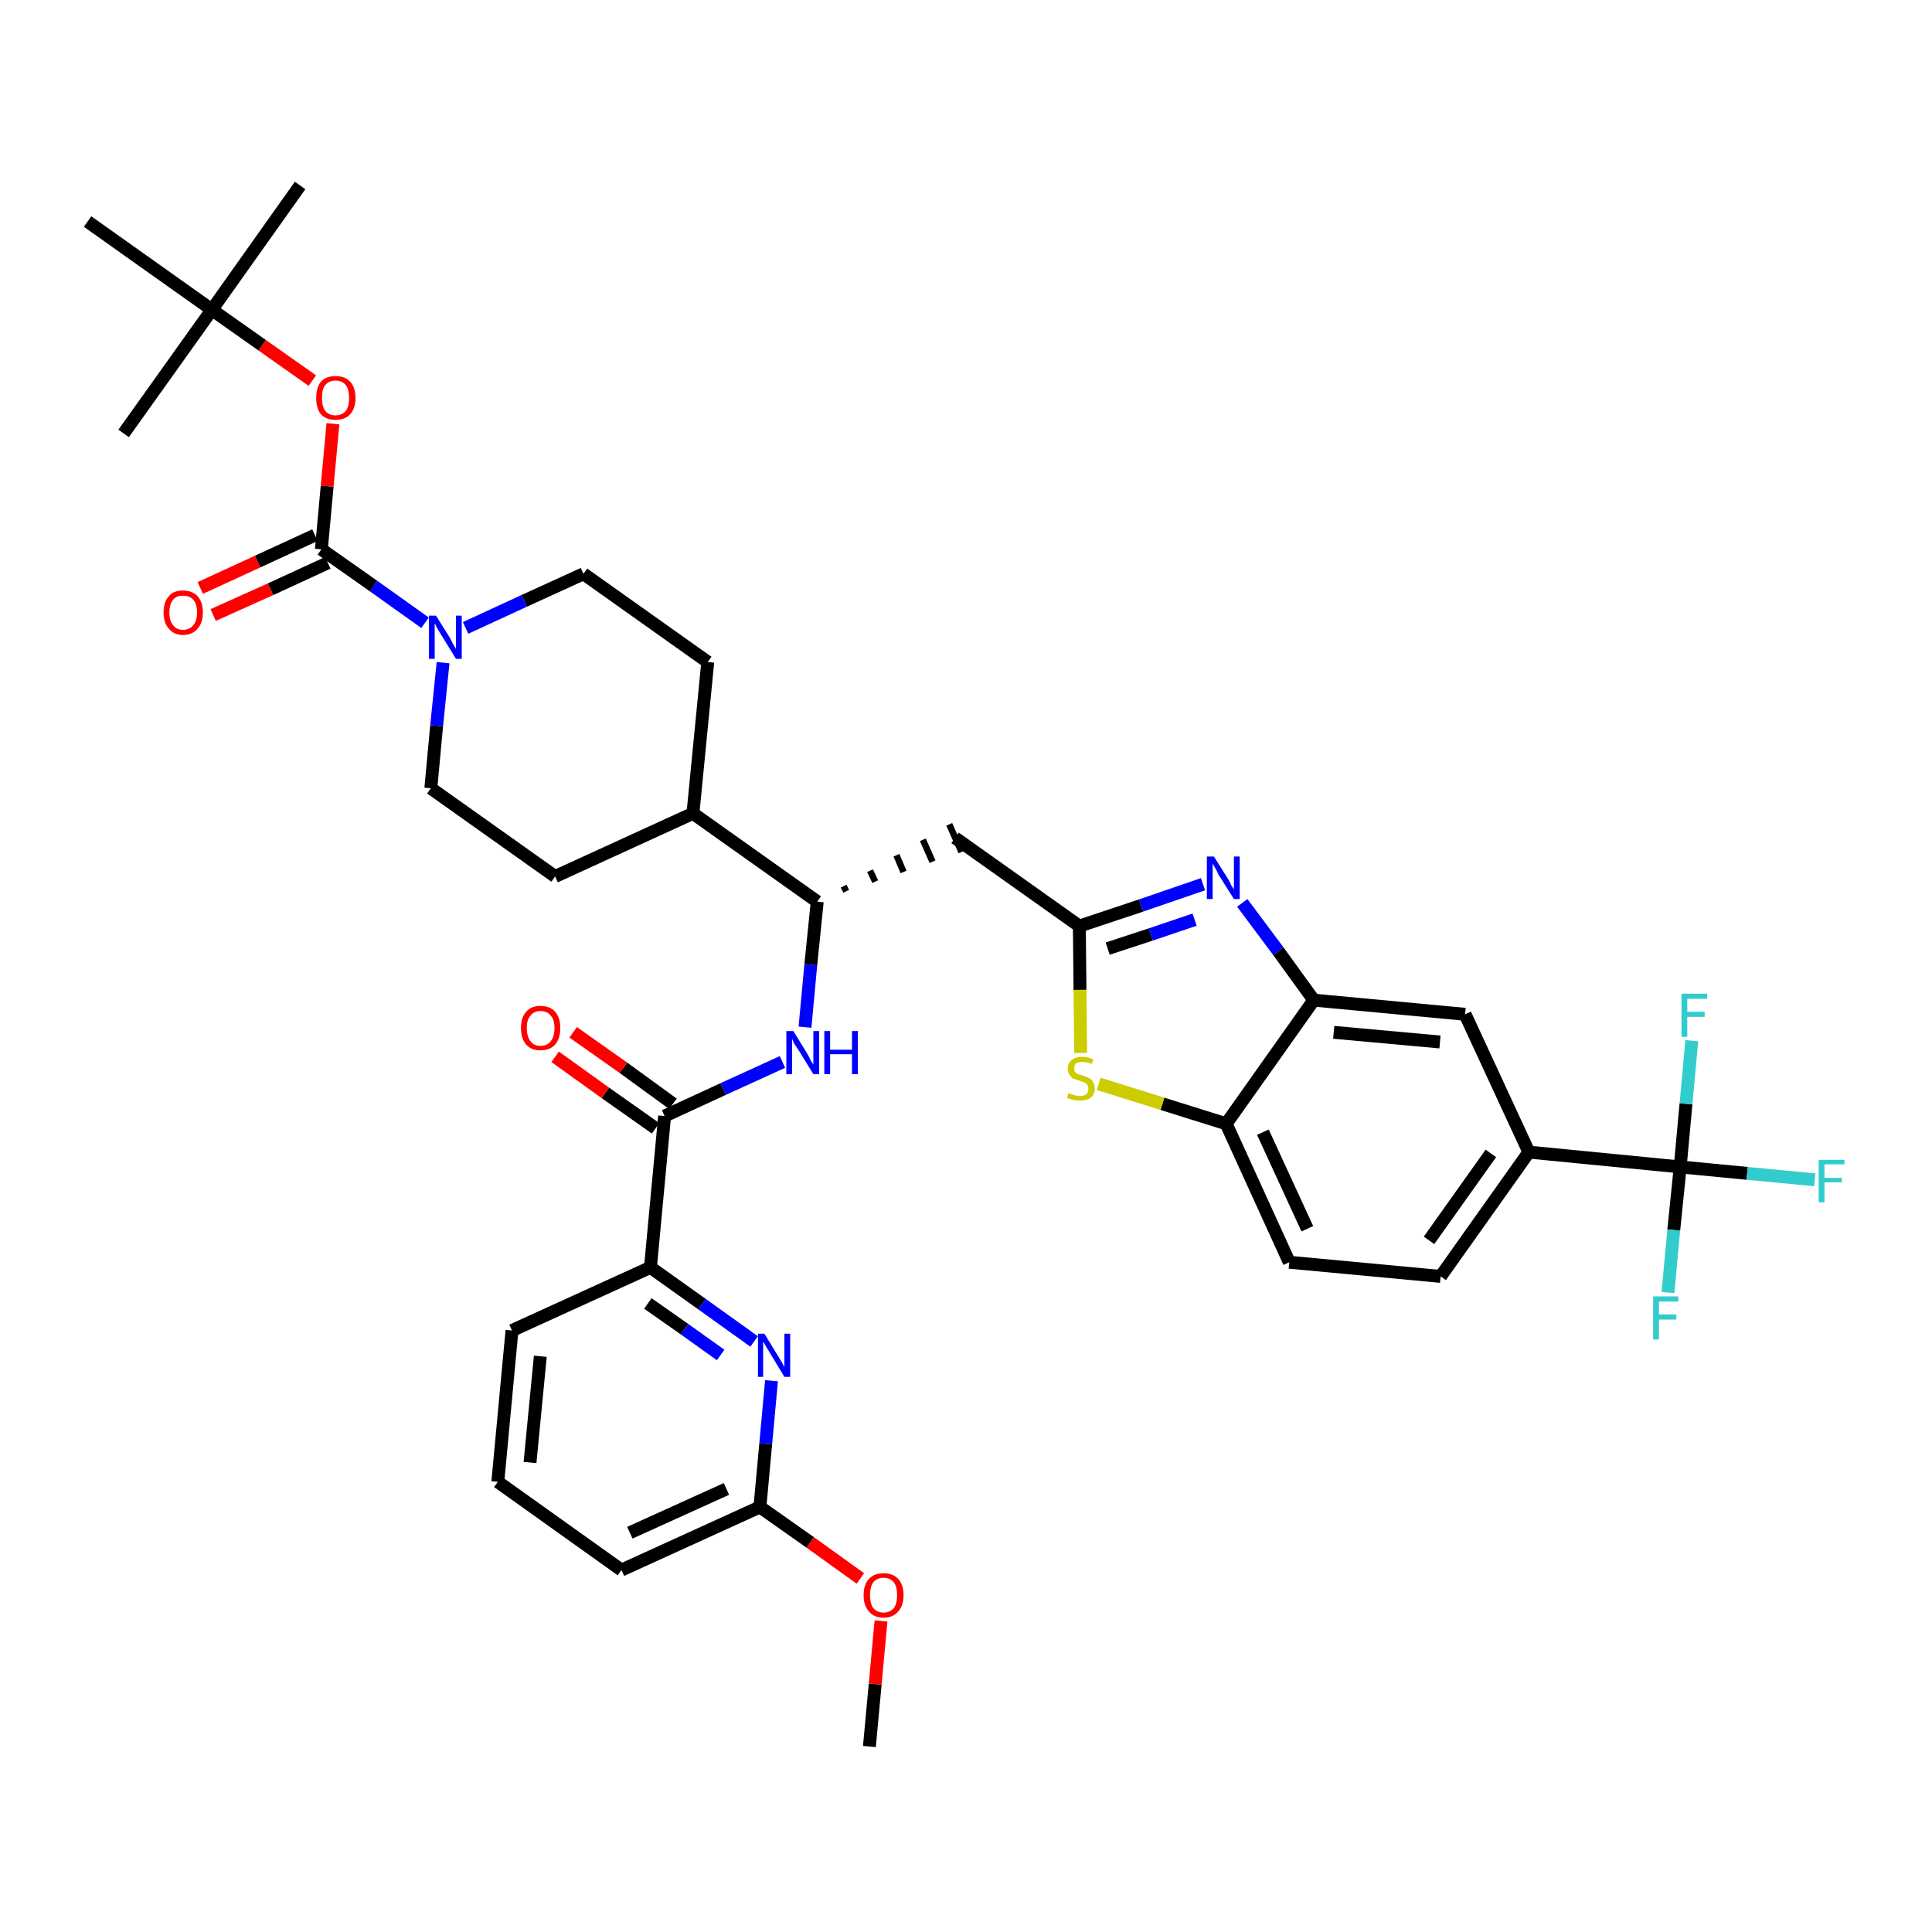 <?xml version='1.0' encoding='iso-8859-1'?>
<svg version='1.1' baseProfile='full'
              xmlns='http://www.w3.org/2000/svg'
                      xmlns:rdkit='http://www.rdkit.org/xml'
                      xmlns:xlink='http://www.w3.org/1999/xlink'
                  xml:space='preserve'
width='300px' height='300px' viewBox='0 0 300 300'>
<!-- END OF HEADER -->
<path class='bond-0 atom-0 atom-1' d='M 135.0,271.2 L 135.9,261.5' style='fill:none;fill-rule:evenodd;stroke:#000000;stroke-width:2.0px;stroke-linecap:butt;stroke-linejoin:miter;stroke-opacity:1' />
<path class='bond-0 atom-0 atom-1' d='M 135.9,261.5 L 136.8,251.7' style='fill:none;fill-rule:evenodd;stroke:#FF0000;stroke-width:2.0px;stroke-linecap:butt;stroke-linejoin:miter;stroke-opacity:1' />
<path class='bond-1 atom-1 atom-2' d='M 133.6,245.1 L 125.8,239.5' style='fill:none;fill-rule:evenodd;stroke:#FF0000;stroke-width:2.0px;stroke-linecap:butt;stroke-linejoin:miter;stroke-opacity:1' />
<path class='bond-1 atom-1 atom-2' d='M 125.8,239.5 L 118.0,234.0' style='fill:none;fill-rule:evenodd;stroke:#000000;stroke-width:2.0px;stroke-linecap:butt;stroke-linejoin:miter;stroke-opacity:1' />
<path class='bond-2 atom-2 atom-3' d='M 118.0,234.0 L 96.5,243.8' style='fill:none;fill-rule:evenodd;stroke:#000000;stroke-width:2.0px;stroke-linecap:butt;stroke-linejoin:miter;stroke-opacity:1' />
<path class='bond-2 atom-2 atom-3' d='M 112.8,231.2 L 97.8,238.0' style='fill:none;fill-rule:evenodd;stroke:#000000;stroke-width:2.0px;stroke-linecap:butt;stroke-linejoin:miter;stroke-opacity:1' />
<path class='bond-38 atom-38 atom-2' d='M 119.8,214.4 L 118.9,224.2' style='fill:none;fill-rule:evenodd;stroke:#0000FF;stroke-width:2.0px;stroke-linecap:butt;stroke-linejoin:miter;stroke-opacity:1' />
<path class='bond-38 atom-38 atom-2' d='M 118.9,224.2 L 118.0,234.0' style='fill:none;fill-rule:evenodd;stroke:#000000;stroke-width:2.0px;stroke-linecap:butt;stroke-linejoin:miter;stroke-opacity:1' />
<path class='bond-3 atom-3 atom-4' d='M 96.5,243.8 L 77.3,230.1' style='fill:none;fill-rule:evenodd;stroke:#000000;stroke-width:2.0px;stroke-linecap:butt;stroke-linejoin:miter;stroke-opacity:1' />
<path class='bond-4 atom-4 atom-5' d='M 77.3,230.1 L 79.5,206.6' style='fill:none;fill-rule:evenodd;stroke:#000000;stroke-width:2.0px;stroke-linecap:butt;stroke-linejoin:miter;stroke-opacity:1' />
<path class='bond-4 atom-4 atom-5' d='M 82.3,227.1 L 83.9,210.6' style='fill:none;fill-rule:evenodd;stroke:#000000;stroke-width:2.0px;stroke-linecap:butt;stroke-linejoin:miter;stroke-opacity:1' />
<path class='bond-5 atom-5 atom-6' d='M 79.5,206.6 L 101.0,196.8' style='fill:none;fill-rule:evenodd;stroke:#000000;stroke-width:2.0px;stroke-linecap:butt;stroke-linejoin:miter;stroke-opacity:1' />
<path class='bond-6 atom-6 atom-7' d='M 101.0,196.8 L 103.2,173.3' style='fill:none;fill-rule:evenodd;stroke:#000000;stroke-width:2.0px;stroke-linecap:butt;stroke-linejoin:miter;stroke-opacity:1' />
<path class='bond-37 atom-6 atom-38' d='M 101.0,196.8 L 109.0,202.5' style='fill:none;fill-rule:evenodd;stroke:#000000;stroke-width:2.0px;stroke-linecap:butt;stroke-linejoin:miter;stroke-opacity:1' />
<path class='bond-37 atom-6 atom-38' d='M 109.0,202.5 L 117.1,208.3' style='fill:none;fill-rule:evenodd;stroke:#0000FF;stroke-width:2.0px;stroke-linecap:butt;stroke-linejoin:miter;stroke-opacity:1' />
<path class='bond-37 atom-6 atom-38' d='M 100.6,202.4 L 106.3,206.4' style='fill:none;fill-rule:evenodd;stroke:#000000;stroke-width:2.0px;stroke-linecap:butt;stroke-linejoin:miter;stroke-opacity:1' />
<path class='bond-37 atom-6 atom-38' d='M 106.3,206.4 L 111.9,210.4' style='fill:none;fill-rule:evenodd;stroke:#0000FF;stroke-width:2.0px;stroke-linecap:butt;stroke-linejoin:miter;stroke-opacity:1' />
<path class='bond-7 atom-7 atom-8' d='M 104.5,171.4 L 96.8,165.8' style='fill:none;fill-rule:evenodd;stroke:#000000;stroke-width:2.0px;stroke-linecap:butt;stroke-linejoin:miter;stroke-opacity:1' />
<path class='bond-7 atom-7 atom-8' d='M 96.8,165.8 L 89.0,160.3' style='fill:none;fill-rule:evenodd;stroke:#FF0000;stroke-width:2.0px;stroke-linecap:butt;stroke-linejoin:miter;stroke-opacity:1' />
<path class='bond-7 atom-7 atom-8' d='M 101.8,175.2 L 94.0,169.7' style='fill:none;fill-rule:evenodd;stroke:#000000;stroke-width:2.0px;stroke-linecap:butt;stroke-linejoin:miter;stroke-opacity:1' />
<path class='bond-7 atom-7 atom-8' d='M 94.0,169.7 L 86.2,164.1' style='fill:none;fill-rule:evenodd;stroke:#FF0000;stroke-width:2.0px;stroke-linecap:butt;stroke-linejoin:miter;stroke-opacity:1' />
<path class='bond-8 atom-7 atom-9' d='M 103.2,173.3 L 112.3,169.1' style='fill:none;fill-rule:evenodd;stroke:#000000;stroke-width:2.0px;stroke-linecap:butt;stroke-linejoin:miter;stroke-opacity:1' />
<path class='bond-8 atom-7 atom-9' d='M 112.3,169.1 L 121.5,164.9' style='fill:none;fill-rule:evenodd;stroke:#0000FF;stroke-width:2.0px;stroke-linecap:butt;stroke-linejoin:miter;stroke-opacity:1' />
<path class='bond-9 atom-9 atom-10' d='M 125.0,159.5 L 125.9,149.8' style='fill:none;fill-rule:evenodd;stroke:#0000FF;stroke-width:2.0px;stroke-linecap:butt;stroke-linejoin:miter;stroke-opacity:1' />
<path class='bond-9 atom-9 atom-10' d='M 125.9,149.8 L 126.9,140.0' style='fill:none;fill-rule:evenodd;stroke:#000000;stroke-width:2.0px;stroke-linecap:butt;stroke-linejoin:miter;stroke-opacity:1' />
<path class='bond-10 atom-10 atom-11' d='M 131.4,138.4 L 131.0,137.6' style='fill:none;fill-rule:evenodd;stroke:#000000;stroke-width:1.0px;stroke-linecap:butt;stroke-linejoin:miter;stroke-opacity:1' />
<path class='bond-10 atom-10 atom-11' d='M 135.9,136.9 L 135.1,135.2' style='fill:none;fill-rule:evenodd;stroke:#000000;stroke-width:1.0px;stroke-linecap:butt;stroke-linejoin:miter;stroke-opacity:1' />
<path class='bond-10 atom-10 atom-11' d='M 140.3,135.4 L 139.2,132.8' style='fill:none;fill-rule:evenodd;stroke:#000000;stroke-width:1.0px;stroke-linecap:butt;stroke-linejoin:miter;stroke-opacity:1' />
<path class='bond-10 atom-10 atom-11' d='M 144.8,133.8 L 143.3,130.4' style='fill:none;fill-rule:evenodd;stroke:#000000;stroke-width:1.0px;stroke-linecap:butt;stroke-linejoin:miter;stroke-opacity:1' />
<path class='bond-10 atom-10 atom-11' d='M 149.3,132.3 L 147.4,128.0' style='fill:none;fill-rule:evenodd;stroke:#000000;stroke-width:1.0px;stroke-linecap:butt;stroke-linejoin:miter;stroke-opacity:1' />
<path class='bond-24 atom-10 atom-25' d='M 126.9,140.0 L 107.6,126.3' style='fill:none;fill-rule:evenodd;stroke:#000000;stroke-width:2.0px;stroke-linecap:butt;stroke-linejoin:miter;stroke-opacity:1' />
<path class='bond-11 atom-11 atom-12' d='M 148.3,130.1 L 167.6,143.8' style='fill:none;fill-rule:evenodd;stroke:#000000;stroke-width:2.0px;stroke-linecap:butt;stroke-linejoin:miter;stroke-opacity:1' />
<path class='bond-12 atom-12 atom-13' d='M 167.6,143.8 L 177.2,140.6' style='fill:none;fill-rule:evenodd;stroke:#000000;stroke-width:2.0px;stroke-linecap:butt;stroke-linejoin:miter;stroke-opacity:1' />
<path class='bond-12 atom-12 atom-13' d='M 177.2,140.6 L 186.8,137.3' style='fill:none;fill-rule:evenodd;stroke:#0000FF;stroke-width:2.0px;stroke-linecap:butt;stroke-linejoin:miter;stroke-opacity:1' />
<path class='bond-12 atom-12 atom-13' d='M 172.0,147.3 L 178.7,145.1' style='fill:none;fill-rule:evenodd;stroke:#000000;stroke-width:2.0px;stroke-linecap:butt;stroke-linejoin:miter;stroke-opacity:1' />
<path class='bond-12 atom-12 atom-13' d='M 178.7,145.1 L 185.5,142.8' style='fill:none;fill-rule:evenodd;stroke:#0000FF;stroke-width:2.0px;stroke-linecap:butt;stroke-linejoin:miter;stroke-opacity:1' />
<path class='bond-39 atom-24 atom-12' d='M 167.8,163.5 L 167.7,153.7' style='fill:none;fill-rule:evenodd;stroke:#CCCC00;stroke-width:2.0px;stroke-linecap:butt;stroke-linejoin:miter;stroke-opacity:1' />
<path class='bond-39 atom-24 atom-12' d='M 167.7,153.7 L 167.6,143.8' style='fill:none;fill-rule:evenodd;stroke:#000000;stroke-width:2.0px;stroke-linecap:butt;stroke-linejoin:miter;stroke-opacity:1' />
<path class='bond-13 atom-13 atom-14' d='M 192.9,140.2 L 198.5,147.7' style='fill:none;fill-rule:evenodd;stroke:#0000FF;stroke-width:2.0px;stroke-linecap:butt;stroke-linejoin:miter;stroke-opacity:1' />
<path class='bond-13 atom-13 atom-14' d='M 198.5,147.7 L 204.0,155.3' style='fill:none;fill-rule:evenodd;stroke:#000000;stroke-width:2.0px;stroke-linecap:butt;stroke-linejoin:miter;stroke-opacity:1' />
<path class='bond-14 atom-14 atom-15' d='M 204.0,155.3 L 227.5,157.5' style='fill:none;fill-rule:evenodd;stroke:#000000;stroke-width:2.0px;stroke-linecap:butt;stroke-linejoin:miter;stroke-opacity:1' />
<path class='bond-14 atom-14 atom-15' d='M 207.1,160.3 L 223.6,161.8' style='fill:none;fill-rule:evenodd;stroke:#000000;stroke-width:2.0px;stroke-linecap:butt;stroke-linejoin:miter;stroke-opacity:1' />
<path class='bond-41 atom-23 atom-14' d='M 190.4,174.5 L 204.0,155.3' style='fill:none;fill-rule:evenodd;stroke:#000000;stroke-width:2.0px;stroke-linecap:butt;stroke-linejoin:miter;stroke-opacity:1' />
<path class='bond-15 atom-15 atom-16' d='M 227.5,157.5 L 237.4,178.9' style='fill:none;fill-rule:evenodd;stroke:#000000;stroke-width:2.0px;stroke-linecap:butt;stroke-linejoin:miter;stroke-opacity:1' />
<path class='bond-16 atom-16 atom-17' d='M 237.4,178.9 L 260.9,181.2' style='fill:none;fill-rule:evenodd;stroke:#000000;stroke-width:2.0px;stroke-linecap:butt;stroke-linejoin:miter;stroke-opacity:1' />
<path class='bond-20 atom-16 atom-21' d='M 237.4,178.9 L 223.7,198.2' style='fill:none;fill-rule:evenodd;stroke:#000000;stroke-width:2.0px;stroke-linecap:butt;stroke-linejoin:miter;stroke-opacity:1' />
<path class='bond-20 atom-16 atom-21' d='M 231.5,179.1 L 221.9,192.6' style='fill:none;fill-rule:evenodd;stroke:#000000;stroke-width:2.0px;stroke-linecap:butt;stroke-linejoin:miter;stroke-opacity:1' />
<path class='bond-17 atom-17 atom-18' d='M 260.9,181.2 L 271.3,182.2' style='fill:none;fill-rule:evenodd;stroke:#000000;stroke-width:2.0px;stroke-linecap:butt;stroke-linejoin:miter;stroke-opacity:1' />
<path class='bond-17 atom-17 atom-18' d='M 271.3,182.2 L 281.8,183.2' style='fill:none;fill-rule:evenodd;stroke:#33CCCC;stroke-width:2.0px;stroke-linecap:butt;stroke-linejoin:miter;stroke-opacity:1' />
<path class='bond-18 atom-17 atom-19' d='M 260.9,181.2 L 259.9,191.0' style='fill:none;fill-rule:evenodd;stroke:#000000;stroke-width:2.0px;stroke-linecap:butt;stroke-linejoin:miter;stroke-opacity:1' />
<path class='bond-18 atom-17 atom-19' d='M 259.9,191.0 L 259.0,200.7' style='fill:none;fill-rule:evenodd;stroke:#33CCCC;stroke-width:2.0px;stroke-linecap:butt;stroke-linejoin:miter;stroke-opacity:1' />
<path class='bond-19 atom-17 atom-20' d='M 260.9,181.2 L 261.8,171.4' style='fill:none;fill-rule:evenodd;stroke:#000000;stroke-width:2.0px;stroke-linecap:butt;stroke-linejoin:miter;stroke-opacity:1' />
<path class='bond-19 atom-17 atom-20' d='M 261.8,171.4 L 262.7,161.6' style='fill:none;fill-rule:evenodd;stroke:#33CCCC;stroke-width:2.0px;stroke-linecap:butt;stroke-linejoin:miter;stroke-opacity:1' />
<path class='bond-21 atom-21 atom-22' d='M 223.7,198.2 L 200.2,196.0' style='fill:none;fill-rule:evenodd;stroke:#000000;stroke-width:2.0px;stroke-linecap:butt;stroke-linejoin:miter;stroke-opacity:1' />
<path class='bond-22 atom-22 atom-23' d='M 200.2,196.0 L 190.4,174.5' style='fill:none;fill-rule:evenodd;stroke:#000000;stroke-width:2.0px;stroke-linecap:butt;stroke-linejoin:miter;stroke-opacity:1' />
<path class='bond-22 atom-22 atom-23' d='M 203.0,190.8 L 196.1,175.8' style='fill:none;fill-rule:evenodd;stroke:#000000;stroke-width:2.0px;stroke-linecap:butt;stroke-linejoin:miter;stroke-opacity:1' />
<path class='bond-23 atom-23 atom-24' d='M 190.4,174.5 L 180.5,171.4' style='fill:none;fill-rule:evenodd;stroke:#000000;stroke-width:2.0px;stroke-linecap:butt;stroke-linejoin:miter;stroke-opacity:1' />
<path class='bond-23 atom-23 atom-24' d='M 180.5,171.4 L 170.6,168.3' style='fill:none;fill-rule:evenodd;stroke:#CCCC00;stroke-width:2.0px;stroke-linecap:butt;stroke-linejoin:miter;stroke-opacity:1' />
<path class='bond-25 atom-25 atom-26' d='M 107.6,126.3 L 109.9,102.8' style='fill:none;fill-rule:evenodd;stroke:#000000;stroke-width:2.0px;stroke-linecap:butt;stroke-linejoin:miter;stroke-opacity:1' />
<path class='bond-40 atom-37 atom-25' d='M 86.2,136.1 L 107.6,126.3' style='fill:none;fill-rule:evenodd;stroke:#000000;stroke-width:2.0px;stroke-linecap:butt;stroke-linejoin:miter;stroke-opacity:1' />
<path class='bond-26 atom-26 atom-27' d='M 109.9,102.8 L 90.6,89.1' style='fill:none;fill-rule:evenodd;stroke:#000000;stroke-width:2.0px;stroke-linecap:butt;stroke-linejoin:miter;stroke-opacity:1' />
<path class='bond-27 atom-27 atom-28' d='M 90.6,89.1 L 81.4,93.3' style='fill:none;fill-rule:evenodd;stroke:#000000;stroke-width:2.0px;stroke-linecap:butt;stroke-linejoin:miter;stroke-opacity:1' />
<path class='bond-27 atom-27 atom-28' d='M 81.4,93.3 L 72.3,97.5' style='fill:none;fill-rule:evenodd;stroke:#0000FF;stroke-width:2.0px;stroke-linecap:butt;stroke-linejoin:miter;stroke-opacity:1' />
<path class='bond-28 atom-28 atom-29' d='M 66.0,96.7 L 58.0,91.0' style='fill:none;fill-rule:evenodd;stroke:#0000FF;stroke-width:2.0px;stroke-linecap:butt;stroke-linejoin:miter;stroke-opacity:1' />
<path class='bond-28 atom-28 atom-29' d='M 58.0,91.0 L 49.9,85.3' style='fill:none;fill-rule:evenodd;stroke:#000000;stroke-width:2.0px;stroke-linecap:butt;stroke-linejoin:miter;stroke-opacity:1' />
<path class='bond-35 atom-28 atom-36' d='M 68.8,102.9 L 67.8,112.7' style='fill:none;fill-rule:evenodd;stroke:#0000FF;stroke-width:2.0px;stroke-linecap:butt;stroke-linejoin:miter;stroke-opacity:1' />
<path class='bond-35 atom-28 atom-36' d='M 67.8,112.7 L 66.9,122.4' style='fill:none;fill-rule:evenodd;stroke:#000000;stroke-width:2.0px;stroke-linecap:butt;stroke-linejoin:miter;stroke-opacity:1' />
<path class='bond-29 atom-29 atom-30' d='M 48.9,83.1 L 40.0,87.2' style='fill:none;fill-rule:evenodd;stroke:#000000;stroke-width:2.0px;stroke-linecap:butt;stroke-linejoin:miter;stroke-opacity:1' />
<path class='bond-29 atom-29 atom-30' d='M 40.0,87.2 L 31.1,91.3' style='fill:none;fill-rule:evenodd;stroke:#FF0000;stroke-width:2.0px;stroke-linecap:butt;stroke-linejoin:miter;stroke-opacity:1' />
<path class='bond-29 atom-29 atom-30' d='M 50.9,87.4 L 42.0,91.5' style='fill:none;fill-rule:evenodd;stroke:#000000;stroke-width:2.0px;stroke-linecap:butt;stroke-linejoin:miter;stroke-opacity:1' />
<path class='bond-29 atom-29 atom-30' d='M 42.0,91.5 L 33.1,95.5' style='fill:none;fill-rule:evenodd;stroke:#FF0000;stroke-width:2.0px;stroke-linecap:butt;stroke-linejoin:miter;stroke-opacity:1' />
<path class='bond-30 atom-29 atom-31' d='M 49.9,85.3 L 50.8,75.5' style='fill:none;fill-rule:evenodd;stroke:#000000;stroke-width:2.0px;stroke-linecap:butt;stroke-linejoin:miter;stroke-opacity:1' />
<path class='bond-30 atom-29 atom-31' d='M 50.8,75.5 L 51.7,65.8' style='fill:none;fill-rule:evenodd;stroke:#FF0000;stroke-width:2.0px;stroke-linecap:butt;stroke-linejoin:miter;stroke-opacity:1' />
<path class='bond-31 atom-31 atom-32' d='M 48.5,59.1 L 40.7,53.6' style='fill:none;fill-rule:evenodd;stroke:#FF0000;stroke-width:2.0px;stroke-linecap:butt;stroke-linejoin:miter;stroke-opacity:1' />
<path class='bond-31 atom-31 atom-32' d='M 40.7,53.6 L 32.9,48.1' style='fill:none;fill-rule:evenodd;stroke:#000000;stroke-width:2.0px;stroke-linecap:butt;stroke-linejoin:miter;stroke-opacity:1' />
<path class='bond-32 atom-32 atom-33' d='M 32.9,48.1 L 46.6,28.8' style='fill:none;fill-rule:evenodd;stroke:#000000;stroke-width:2.0px;stroke-linecap:butt;stroke-linejoin:miter;stroke-opacity:1' />
<path class='bond-33 atom-32 atom-34' d='M 32.9,48.1 L 19.2,67.3' style='fill:none;fill-rule:evenodd;stroke:#000000;stroke-width:2.0px;stroke-linecap:butt;stroke-linejoin:miter;stroke-opacity:1' />
<path class='bond-34 atom-32 atom-35' d='M 32.9,48.1 L 13.6,34.4' style='fill:none;fill-rule:evenodd;stroke:#000000;stroke-width:2.0px;stroke-linecap:butt;stroke-linejoin:miter;stroke-opacity:1' />
<path class='bond-36 atom-36 atom-37' d='M 66.9,122.4 L 86.2,136.1' style='fill:none;fill-rule:evenodd;stroke:#000000;stroke-width:2.0px;stroke-linecap:butt;stroke-linejoin:miter;stroke-opacity:1' />
<path  class='atom-1' d='M 134.1 247.7
Q 134.1 246.1, 134.9 245.2
Q 135.7 244.3, 137.2 244.3
Q 138.7 244.3, 139.5 245.2
Q 140.3 246.1, 140.3 247.7
Q 140.3 249.3, 139.5 250.2
Q 138.7 251.2, 137.2 251.2
Q 135.7 251.2, 134.9 250.2
Q 134.1 249.3, 134.1 247.7
M 137.2 250.4
Q 138.2 250.4, 138.8 249.7
Q 139.3 249.0, 139.3 247.7
Q 139.3 246.4, 138.8 245.7
Q 138.2 245.0, 137.2 245.0
Q 136.2 245.0, 135.6 245.7
Q 135.1 246.4, 135.1 247.7
Q 135.1 249.0, 135.6 249.7
Q 136.2 250.4, 137.2 250.4
' fill='#FF0000'/>
<path  class='atom-8' d='M 80.9 159.6
Q 80.9 158.0, 81.7 157.1
Q 82.5 156.2, 83.9 156.2
Q 85.4 156.2, 86.2 157.1
Q 87.0 158.0, 87.0 159.6
Q 87.0 161.3, 86.2 162.2
Q 85.4 163.1, 83.9 163.1
Q 82.5 163.1, 81.7 162.2
Q 80.9 161.3, 80.9 159.6
M 83.9 162.4
Q 85.0 162.4, 85.5 161.7
Q 86.1 161.0, 86.1 159.6
Q 86.1 158.3, 85.5 157.7
Q 85.0 157.0, 83.9 157.0
Q 82.9 157.0, 82.4 157.7
Q 81.8 158.3, 81.8 159.6
Q 81.8 161.0, 82.4 161.7
Q 82.9 162.4, 83.9 162.4
' fill='#FF0000'/>
<path  class='atom-9' d='M 123.2 160.1
L 125.4 163.7
Q 125.6 164.0, 125.9 164.7
Q 126.3 165.3, 126.3 165.3
L 126.3 160.1
L 127.2 160.1
L 127.2 166.8
L 126.3 166.8
L 123.9 162.9
Q 123.6 162.5, 123.3 162.0
Q 123.1 161.5, 123.0 161.3
L 123.0 166.8
L 122.1 166.8
L 122.1 160.1
L 123.2 160.1
' fill='#0000FF'/>
<path  class='atom-9' d='M 128.0 160.1
L 128.9 160.1
L 128.9 163.0
L 132.3 163.0
L 132.3 160.1
L 133.2 160.1
L 133.2 166.8
L 132.3 166.8
L 132.3 163.7
L 128.9 163.7
L 128.9 166.8
L 128.0 166.8
L 128.0 160.1
' fill='#0000FF'/>
<path  class='atom-13' d='M 188.5 133.0
L 190.7 136.5
Q 190.9 136.8, 191.2 137.5
Q 191.6 138.1, 191.6 138.1
L 191.6 133.0
L 192.5 133.0
L 192.5 139.6
L 191.6 139.6
L 189.2 135.8
Q 189.0 135.3, 188.7 134.8
Q 188.4 134.3, 188.3 134.1
L 188.3 139.6
L 187.4 139.6
L 187.4 133.0
L 188.5 133.0
' fill='#0000FF'/>
<path  class='atom-18' d='M 282.4 180.1
L 286.4 180.1
L 286.4 180.8
L 283.3 180.8
L 283.3 182.9
L 286.0 182.9
L 286.0 183.6
L 283.3 183.6
L 283.3 186.7
L 282.4 186.7
L 282.4 180.1
' fill='#33CCCC'/>
<path  class='atom-19' d='M 256.7 201.3
L 260.6 201.3
L 260.6 202.1
L 257.6 202.1
L 257.6 204.1
L 260.3 204.1
L 260.3 204.9
L 257.6 204.9
L 257.6 208.0
L 256.7 208.0
L 256.7 201.3
' fill='#33CCCC'/>
<path  class='atom-20' d='M 261.1 154.3
L 265.1 154.3
L 265.1 155.1
L 262.0 155.1
L 262.0 157.1
L 264.7 157.1
L 264.7 157.9
L 262.0 157.9
L 262.0 161.0
L 261.1 161.0
L 261.1 154.3
' fill='#33CCCC'/>
<path  class='atom-24' d='M 165.9 169.7
Q 166.0 169.8, 166.3 169.9
Q 166.6 170.0, 167.0 170.1
Q 167.3 170.2, 167.7 170.2
Q 168.3 170.2, 168.7 169.9
Q 169.0 169.6, 169.0 169.0
Q 169.0 168.7, 168.8 168.4
Q 168.7 168.2, 168.4 168.1
Q 168.1 168.0, 167.6 167.8
Q 167.0 167.6, 166.7 167.5
Q 166.3 167.3, 166.1 166.9
Q 165.8 166.6, 165.8 166.0
Q 165.8 165.1, 166.4 164.6
Q 167.0 164.1, 168.1 164.1
Q 168.9 164.1, 169.8 164.5
L 169.5 165.2
Q 168.7 164.9, 168.1 164.9
Q 167.5 164.9, 167.1 165.1
Q 166.8 165.4, 166.8 165.9
Q 166.8 166.2, 166.9 166.4
Q 167.1 166.7, 167.4 166.8
Q 167.7 166.9, 168.1 167.0
Q 168.7 167.2, 169.1 167.4
Q 169.5 167.6, 169.7 168.0
Q 170.0 168.4, 170.0 169.0
Q 170.0 170.0, 169.3 170.5
Q 168.7 170.9, 167.7 170.9
Q 167.1 170.9, 166.7 170.8
Q 166.2 170.7, 165.7 170.5
L 165.9 169.7
' fill='#CCCC00'/>
<path  class='atom-28' d='M 67.7 95.6
L 69.9 99.1
Q 70.1 99.5, 70.4 100.1
Q 70.8 100.7, 70.8 100.8
L 70.8 95.6
L 71.7 95.6
L 71.7 102.3
L 70.8 102.3
L 68.4 98.4
Q 68.1 97.9, 67.8 97.4
Q 67.6 96.9, 67.5 96.8
L 67.5 102.3
L 66.6 102.3
L 66.6 95.6
L 67.7 95.6
' fill='#0000FF'/>
<path  class='atom-30' d='M 25.4 95.1
Q 25.4 93.5, 26.2 92.6
Q 26.9 91.7, 28.4 91.7
Q 29.9 91.7, 30.7 92.6
Q 31.5 93.5, 31.5 95.1
Q 31.5 96.7, 30.7 97.6
Q 29.9 98.6, 28.4 98.6
Q 27.0 98.6, 26.2 97.6
Q 25.4 96.7, 25.4 95.1
M 28.4 97.8
Q 29.4 97.8, 30.0 97.1
Q 30.6 96.4, 30.6 95.1
Q 30.6 93.8, 30.0 93.1
Q 29.4 92.5, 28.4 92.5
Q 27.4 92.5, 26.9 93.1
Q 26.3 93.8, 26.3 95.1
Q 26.3 96.4, 26.9 97.1
Q 27.4 97.8, 28.4 97.8
' fill='#FF0000'/>
<path  class='atom-31' d='M 49.1 61.8
Q 49.1 60.2, 49.8 59.3
Q 50.6 58.4, 52.1 58.4
Q 53.6 58.4, 54.4 59.3
Q 55.2 60.2, 55.2 61.8
Q 55.2 63.4, 54.4 64.3
Q 53.6 65.2, 52.1 65.2
Q 50.6 65.2, 49.8 64.3
Q 49.1 63.4, 49.1 61.8
M 52.1 64.5
Q 53.1 64.5, 53.7 63.8
Q 54.2 63.1, 54.2 61.8
Q 54.2 60.5, 53.7 59.8
Q 53.1 59.1, 52.1 59.1
Q 51.1 59.1, 50.5 59.8
Q 50.0 60.4, 50.0 61.8
Q 50.0 63.1, 50.5 63.8
Q 51.1 64.5, 52.1 64.5
' fill='#FF0000'/>
<path  class='atom-38' d='M 118.7 207.1
L 120.9 210.7
Q 121.1 211.0, 121.5 211.7
Q 121.8 212.3, 121.8 212.3
L 121.8 207.1
L 122.7 207.1
L 122.7 213.8
L 121.8 213.8
L 119.5 210.0
Q 119.2 209.5, 118.9 209.0
Q 118.6 208.5, 118.5 208.3
L 118.5 213.8
L 117.7 213.8
L 117.7 207.1
L 118.7 207.1
' fill='#0000FF'/>
</svg>
